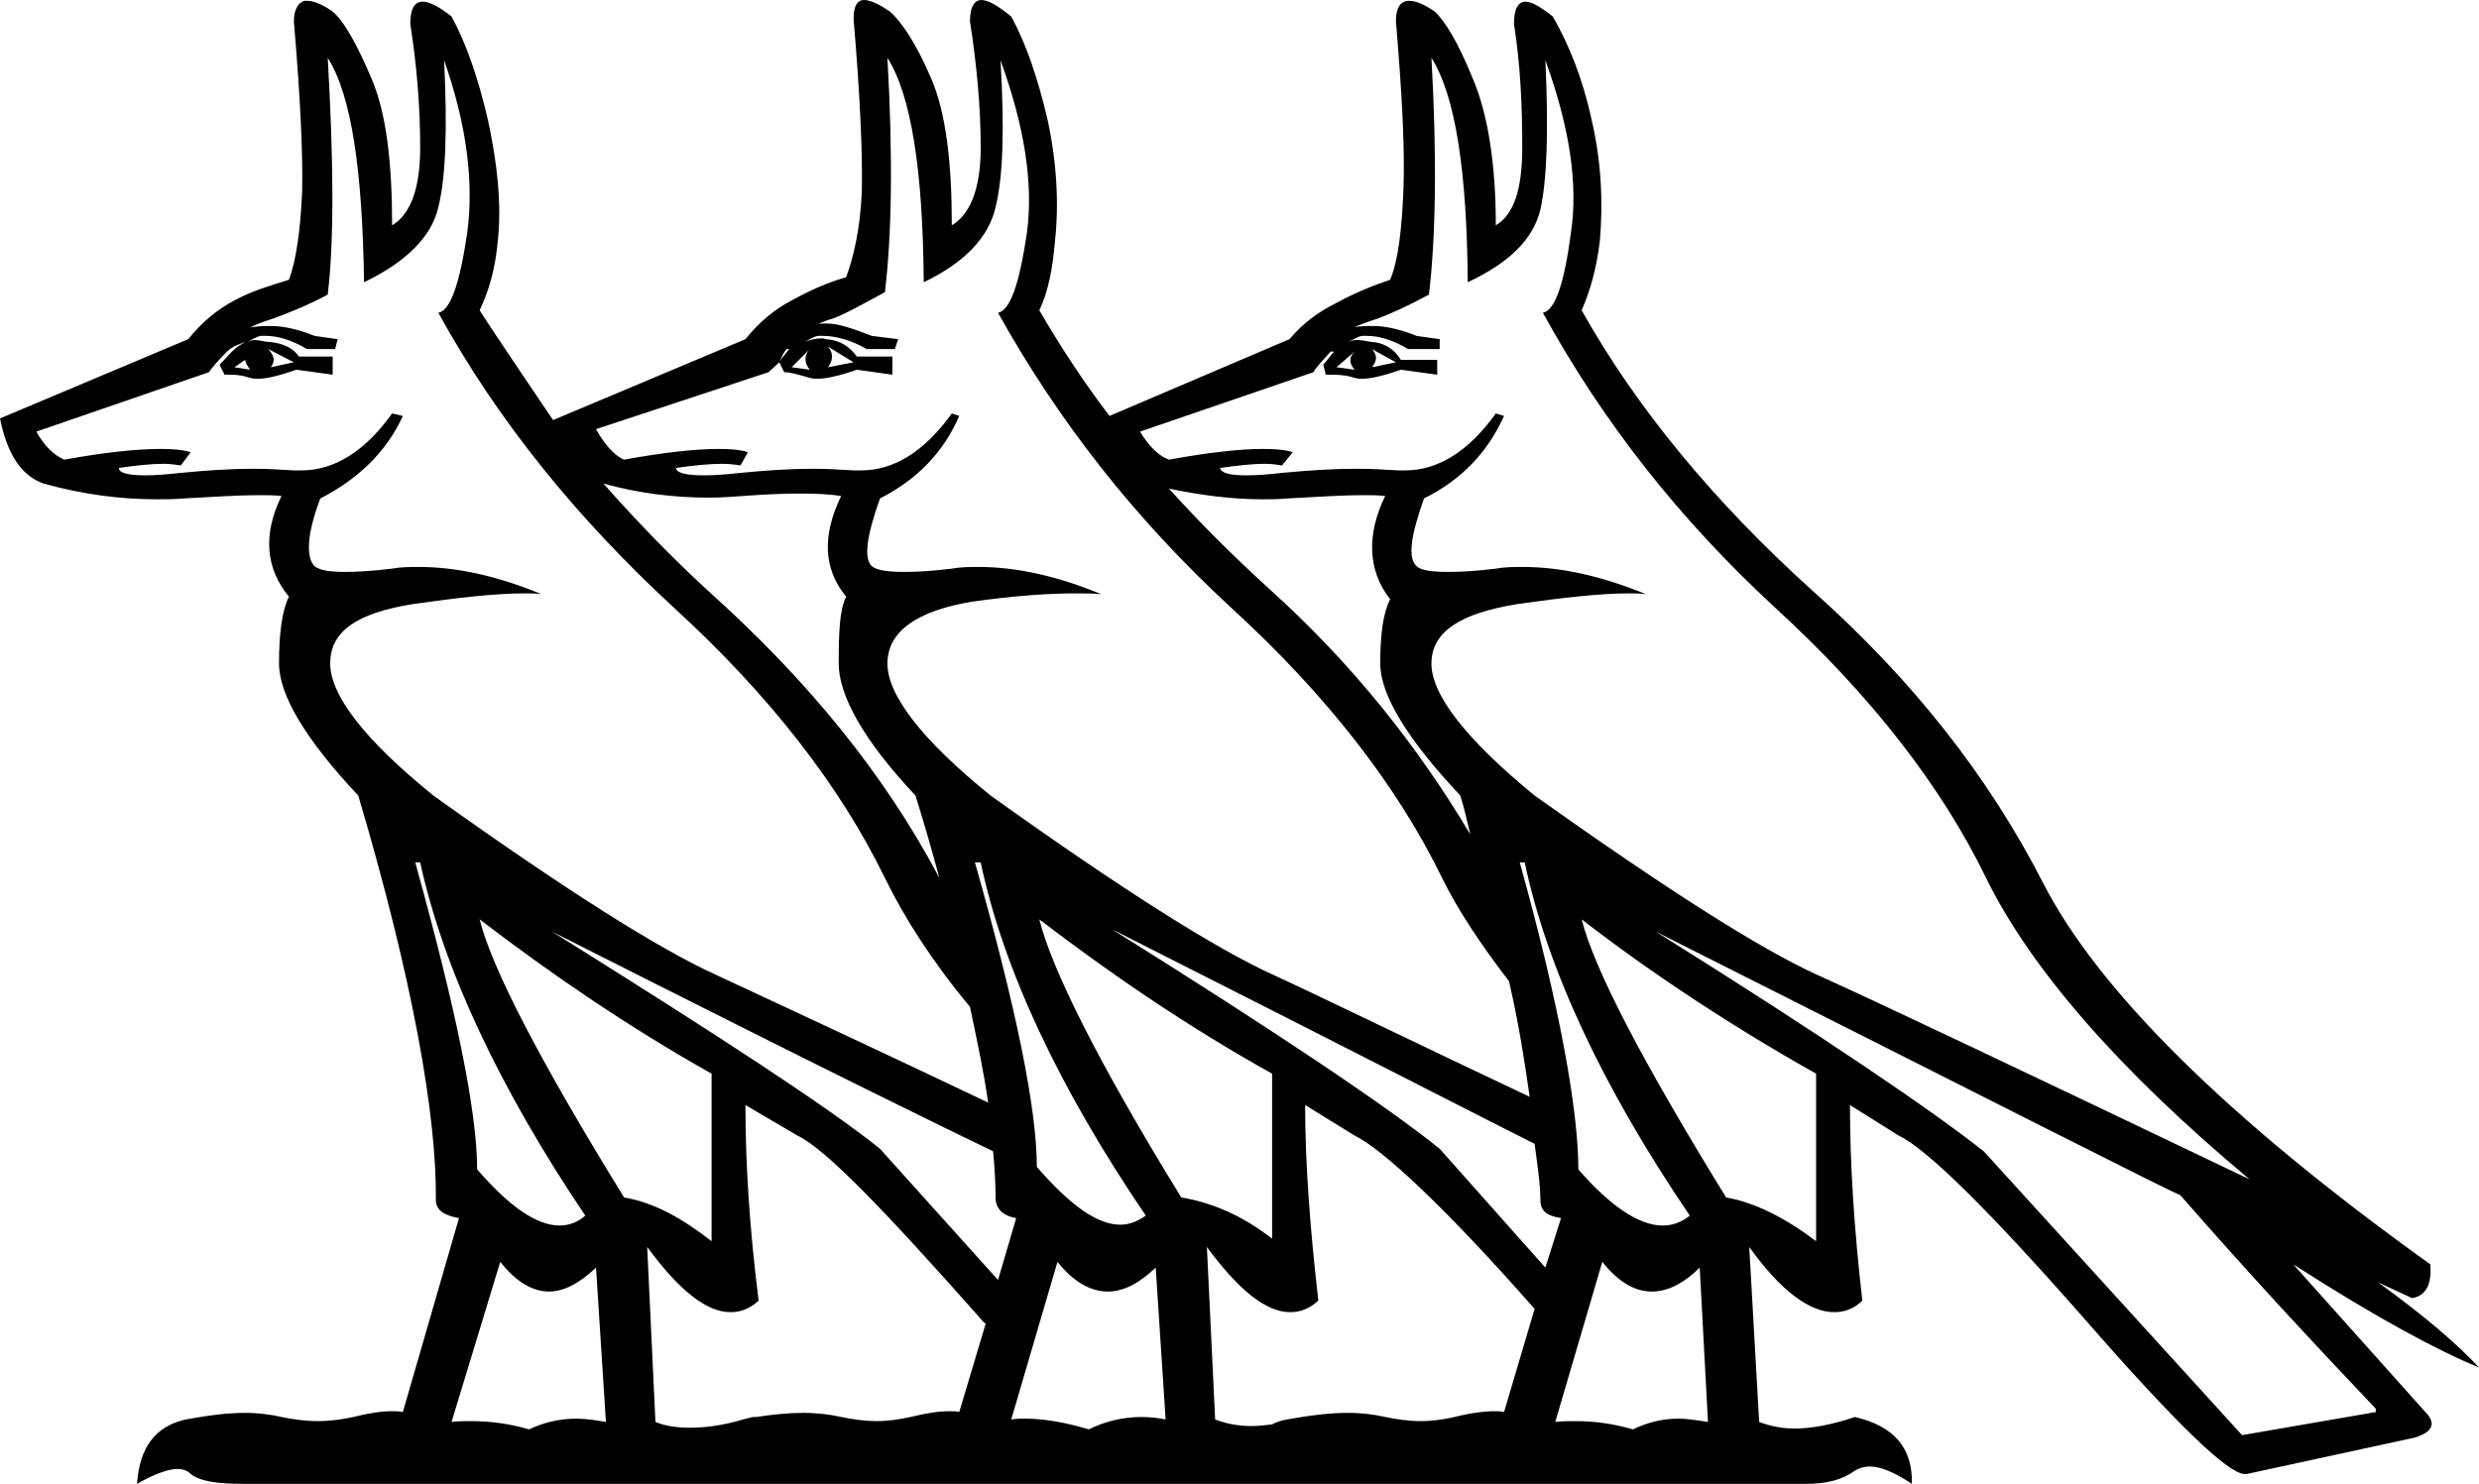 <?xml version='1.0' encoding ='UTF-8' standalone='no'?>
<svg width='30.03' height='17.98' xmlns='http://www.w3.org/2000/svg' xmlns:xlink='http://www.w3.org/1999/xlink'  version='1.1' >
<path style='fill:black; stroke:none' d=' M 9.9 3.93  C 9.9 3.93 9.9 3.93 9.9 3.93  L 9.9 3.93  C 9.9 3.93 9.9 3.93 9.9 3.93  Z  M 16.41 3.96  C 16.41 3.96 16.41 3.96 16.41 3.96  L 16.41 3.96  C 16.41 3.96 16.41 3.96 16.41 3.96  Z  M 3.03 3.97  L 3.03 3.97  C 3.03 3.97 3.03 3.97 3.03 3.97  L 3.03 3.97  C 3.03 3.97 3.03 3.97 3.03 3.97  Z  M 9.54 4.23  C 9.54 4.23 9.55 4.23 9.56 4.23  C 9.56 4.23 9.56 4.23 9.56 4.23  L 9.56 4.23  L 9.44 4.38  L 9.44 4.38  C 9.47 4.34 9.48 4.28 9.53 4.23  C 9.53 4.23 9.53 4.23 9.54 4.23  Z  M 9.44 4.38  C 9.44 4.38 9.44 4.38 9.44 4.38  L 9.44 4.38  L 9.44 4.38  Z  M 3.25 4.23  L 3.56 4.39  L 3.28 4.45  C 3.34 4.37 3.32 4.31 3.25 4.23  Z  M 10.03 4.2  L 10.34 4.39  L 10.03 4.45  C 10.09 4.37 10.1 4.28 10.03 4.2  Z  M 16.62 4.23  L 16.91 4.39  L 16.62 4.45  C 16.68 4.37 16.69 4.31 16.62 4.23  Z  M 2.97 4.36  C 2.97 4.39 3 4.44 3.03 4.48  L 2.84 4.45  L 2.97 4.36  Z  M 9.81 4.23  C 9.74 4.3 9.74 4.4 9.81 4.48  L 9.59 4.45  L 9.81 4.23  Z  M 16.41 4.26  C 16.34 4.33 16.34 4.4 16.41 4.48  L 16.19 4.45  L 16.41 4.26  Z  M 14.16 5.92  C 14.54 6 14.92 6.05 15.29 6.05  C 15.39 6.05 15.49 6.05 15.59 6.04  C 15.97 6.02 16.27 6 16.5 6  C 16.61 6 16.7 6 16.78 6.01  C 16.55 6.48 16.57 6.92 16.84 7.26  C 16.76 7.42 16.72 7.66 16.72 8.04  C 16.72 8.42 17.05 8.96 17.69 9.64  C 17.74 9.8 17.77 9.94 17.81 10.11  C 17.18 9.05 16.38 8.04 15.38 7.14  C 14.93 6.73 14.53 6.33 14.16 5.92  Z  M 7.31 5.86  C 7.75 5.98 8.17 6.03 8.59 6.03  C 8.73 6.03 8.86 6.02 9 6.01  C 9.27 5.99 9.5 5.98 9.69 5.98  C 9.9 5.98 10.06 5.99 10.19 6.01  C 9.96 6.48 9.97 6.89 10.25 7.23  C 10.17 7.39 10.16 7.66 10.16 8.04  C 10.16 8.42 10.45 8.96 11.09 9.64  C 11.2 9.99 11.29 10.31 11.38 10.64  C 10.71 9.37 9.77 8.23 8.59 7.17  C 8.12 6.74 7.7 6.3 7.31 5.86  Z  M 10.75 0.7  C 11.04 1.16 11.18 2.07 11.19 3.42  C 11.69 3.18 11.98 2.87 12.06 2.51  C 12.15 2.15 12.17 1.57 12.12 0.73  L 12.12 0.73  C 12.41 1.53 12.52 2.22 12.44 2.82  C 12.35 3.43 12.24 3.76 12.09 3.79  C 12.82 5.1 13.74 6.28 14.91 7.36  C 16.08 8.43 16.93 9.53 17.47 10.64  C 17.66 11.03 17.95 11.46 18.28 11.89  C 18.4 12.41 18.47 12.87 18.53 13.29  C 17.32 12.72 15.86 12.01 15.44 11.82  C 14.73 11.5 13.58 10.77 12 9.64  C 11.16 8.96 10.75 8.42 10.75 8.04  C 10.75 7.65 11.11 7.4 11.78 7.29  C 12.28 7.22 12.69 7.19 13.02 7.19  C 13.14 7.19 13.25 7.19 13.34 7.2  C 12.81 6.98 12.31 6.87 11.86 6.87  C 11.75 6.87 11.64 6.87 11.53 6.89  C 11.3 6.92 11.1 6.93 10.95 6.93  C 10.75 6.93 10.62 6.91 10.56 6.86  C 10.46 6.76 10.5 6.49 10.66 6.04  C 11.11 5.81 11.43 5.48 11.62 5.04  L 11.53 5.01  C 11.2 5.47 10.83 5.7 10.43 5.7  C 10.4 5.7 10.37 5.7 10.34 5.7  C 10.18 5.69 10.02 5.68 9.85 5.68  C 9.57 5.68 9.28 5.7 8.97 5.73  C 8.79 5.75 8.65 5.76 8.53 5.76  C 8.31 5.76 8.19 5.73 8.19 5.67  C 8.4 5.64 8.59 5.62 8.75 5.62  C 8.83 5.62 8.91 5.63 8.97 5.64  L 9.06 5.48  C 8.97 5.45 8.86 5.44 8.71 5.44  C 8.43 5.44 8.05 5.48 7.56 5.57  C 7.44 5.52 7.32 5.38 7.22 5.2  L 9.31 4.51  C 9.34 4.48 9.4 4.43 9.44 4.39  L 9.5 4.51  C 9.58 4.51 9.67 4.54 9.78 4.57  C 9.81 4.58 9.85 4.59 9.9 4.59  C 10.01 4.59 10.18 4.55 10.38 4.48  L 10.81 4.54  L 10.81 4.32  L 10.38 4.32  C 10.29 4.2 10.18 4.12 10 4.11  C 9.98 4.1 9.97 4.1 9.95 4.1  C 9.88 4.1 9.81 4.12 9.75 4.14  C 9.8 4.12 9.85 4.08 9.91 4.07  C 9.93 4.07 9.95 4.07 9.97 4.07  C 10.12 4.07 10.31 4.12 10.5 4.23  L 10.84 4.23  L 10.88 4.11  L 10.56 4.07  C 10.33 3.98 10.15 3.92 10.02 3.92  C 10.01 3.92 10.01 3.92 10 3.92  C 9.96 3.92 9.92 3.92 9.9 3.93  L 9.9 3.93  C 9.95 3.91 10.01 3.88 10.09 3.86  C 10.25 3.8 10.46 3.68 10.72 3.54  C 10.8 2.87 10.82 1.93 10.75 0.7  Z  M 3.97 0.7  L 3.97 0.7  C 4.26 1.16 4.39 2.07 4.41 3.42  C 4.91 3.18 5.23 2.87 5.31 2.51  C 5.4 2.15 5.42 1.57 5.38 0.73  L 5.38 0.73  C 5.66 1.53 5.74 2.22 5.66 2.82  C 5.57 3.43 5.46 3.76 5.31 3.79  C 6.03 5.1 6.99 6.28 8.16 7.36  C 9.33 8.43 10.18 9.53 10.72 10.64  C 10.96 11.13 11.3 11.66 11.75 12.2  C 11.84 12.63 11.92 13 11.97 13.36  C 10.65 12.73 9.14 12.03 8.69 11.82  C 7.98 11.5 6.83 10.77 5.25 9.64  C 4.41 8.96 4 8.42 4 8.04  C 4 7.65 4.32 7.43 5 7.32  C 5.56 7.24 6.01 7.19 6.36 7.19  C 6.43 7.19 6.5 7.19 6.56 7.2  C 6.03 6.98 5.53 6.87 5.08 6.87  C 4.97 6.87 4.86 6.87 4.75 6.89  C 4.51 6.92 4.32 6.93 4.18 6.93  C 3.99 6.93 3.87 6.91 3.81 6.86  C 3.71 6.76 3.71 6.49 3.88 6.04  C 4.33 5.81 4.68 5.48 4.88 5.04  L 4.75 5.01  C 4.42 5.47 4.05 5.7 3.65 5.7  C 3.62 5.7 3.59 5.7 3.56 5.7  C 3.4 5.69 3.24 5.68 3.07 5.68  C 2.79 5.68 2.5 5.7 2.19 5.73  C 2.01 5.75 1.87 5.76 1.76 5.76  C 1.55 5.76 1.44 5.73 1.44 5.67  C 1.65 5.64 1.83 5.62 1.98 5.62  C 2.06 5.62 2.13 5.63 2.19 5.64  L 2.31 5.48  C 2.22 5.45 2.1 5.44 1.95 5.44  C 1.66 5.44 1.27 5.48 0.78 5.57  C 0.66 5.52 0.54 5.41 0.44 5.23  L 2.53 4.51  C 2.58 4.44 2.65 4.36 2.75 4.26  C 2.81 4.2 2.9 4.17 2.98 4.14  L 2.98 4.14  C 2.92 4.17 2.86 4.21 2.81 4.26  L 2.66 4.42  L 2.72 4.54  C 2.72 4.54 2.72 4.54 2.72 4.54  C 2.73 4.54 2.74 4.54 2.76 4.54  C 2.83 4.54 2.9 4.54 3 4.57  C 3.03 4.58 3.07 4.59 3.12 4.59  C 3.23 4.59 3.39 4.55 3.59 4.48  L 4.03 4.54  L 4.03 4.32  L 3.62 4.32  C 3.54 4.2 3.4 4.15 3.22 4.14  C 3.17 4.13 3.12 4.12 3.08 4.12  C 3.06 4.12 3.03 4.13 3 4.14  C 3.05 4.12 3.1 4.08 3.16 4.07  C 3.18 4.07 3.2 4.07 3.22 4.07  C 3.37 4.07 3.53 4.12 3.72 4.23  L 4.06 4.23  L 4.09 4.11  L 3.81 4.07  C 3.59 3.98 3.41 3.95 3.28 3.95  C 3.27 3.95 3.26 3.95 3.25 3.95  C 3.15 3.95 3.07 3.96 3.03 3.97  L 3.03 3.97  C 3.08 3.94 3.18 3.9 3.31 3.86  C 3.47 3.8 3.71 3.71 3.97 3.57  C 4.05 2.9 4.04 1.93 3.97 0.7  Z  M 17.34 0.7  L 17.34 0.7  C 17.63 1.16 17.77 2.07 17.78 3.42  C 18.29 3.18 18.57 2.9 18.66 2.54  C 18.74 2.18 18.76 1.57 18.72 0.73  L 18.72 0.73  C 19.01 1.53 19.12 2.22 19.03 2.82  C 18.95 3.43 18.84 3.76 18.69 3.79  C 19.41 5.1 20.33 6.28 21.5 7.36  C 22.67 8.43 23.52 9.53 24.06 10.64  C 24.6 11.74 25.67 12.97 27.25 14.29  C 24.49 12.97 22.74 12.14 22.03 11.82  C 21.32 11.5 20.18 10.77 18.59 9.64  C 17.76 8.96 17.34 8.42 17.34 8.04  C 17.34 7.65 17.7 7.43 18.38 7.32  C 18.94 7.24 19.39 7.19 19.74 7.19  C 19.81 7.19 19.87 7.19 19.94 7.2  C 19.4 6.98 18.91 6.87 18.45 6.87  C 18.34 6.87 18.23 6.87 18.12 6.89  C 17.89 6.92 17.69 6.93 17.54 6.93  C 17.34 6.93 17.21 6.91 17.16 6.86  C 17.05 6.76 17.09 6.49 17.25 6.04  C 17.71 5.81 18.02 5.48 18.22 5.04  L 18.12 5.01  C 17.79 5.47 17.42 5.7 17.02 5.7  C 16.99 5.7 16.97 5.7 16.94 5.7  C 16.78 5.69 16.61 5.68 16.44 5.68  C 16.15 5.68 15.84 5.7 15.53 5.73  C 15.36 5.75 15.21 5.76 15.1 5.76  C 14.89 5.76 14.79 5.73 14.78 5.67  C 15 5.64 15.17 5.62 15.32 5.62  C 15.4 5.62 15.47 5.63 15.53 5.64  L 15.66 5.48  C 15.57 5.45 15.45 5.44 15.3 5.44  C 15.03 5.44 14.65 5.48 14.16 5.57  C 14.03 5.52 13.92 5.41 13.81 5.23  L 15.91 4.51  C 15.95 4.44 16.03 4.36 16.12 4.26  C 16.13 4.26 16.13 4.26 16.13 4.26  C 16.14 4.26 16.14 4.26 16.15 4.26  C 16.15 4.26 16.15 4.26 16.16 4.26  L 16.16 4.26  L 16.03 4.42  L 16.06 4.54  C 16.07 4.54 16.09 4.54 16.1 4.54  C 16.18 4.54 16.28 4.54 16.38 4.57  C 16.41 4.58 16.45 4.59 16.49 4.59  C 16.61 4.59 16.77 4.55 16.97 4.48  L 17.41 4.54  L 17.41 4.36  L 16.97 4.36  C 16.89 4.23 16.77 4.15 16.59 4.14  C 16.54 4.13 16.49 4.12 16.44 4.12  C 16.4 4.12 16.37 4.13 16.34 4.14  C 16.39 4.12 16.44 4.08 16.5 4.07  C 16.52 4.07 16.54 4.07 16.56 4.07  C 16.71 4.07 16.87 4.12 17.06 4.23  L 17.44 4.23  L 17.44 4.11  L 17.16 4.07  C 16.94 3.98 16.76 3.95 16.63 3.95  C 16.62 3.95 16.6 3.95 16.59 3.95  C 16.5 3.95 16.45 3.96 16.41 3.96  L 16.41 3.96  C 16.47 3.94 16.56 3.9 16.69 3.86  C 16.85 3.8 17.05 3.71 17.31 3.57  C 17.39 2.9 17.41 1.93 17.34 0.7  Z  M 11.88 10.45  C 12.15 11.73 12.82 13.17 13.88 14.73  C 13.78 14.8 13.68 14.84 13.57 14.84  C 13.29 14.84 12.96 14.6 12.56 14.14  C 12.56 13.44 12.31 12.21 11.81 10.45  Z  M 5.09 10.45  C 5.37 11.73 6.04 13.17 7.09 14.73  C 7 14.81 6.89 14.85 6.78 14.85  C 6.5 14.85 6.17 14.62 5.78 14.17  C 5.78 13.47 5.52 12.21 5.03 10.45  Z  M 18.47 10.45  C 18.74 11.73 19.41 13.17 20.47 14.73  C 20.37 14.81 20.26 14.85 20.14 14.85  C 19.86 14.85 19.51 14.62 19.12 14.17  C 19.12 13.47 18.9 12.21 18.41 10.45  Z  M 12.59 11.14  C 13.44 11.79 14.37 12.43 15.41 13.01  L 15.41 15.01  C 15.04 14.72 14.67 14.57 14.31 14.51  C 13.3 12.87 12.74 11.74 12.59 11.14  Z  M 5.81 11.14  C 6.66 11.79 7.59 12.43 8.62 13.01  L 8.62 15.04  C 8.26 14.76 7.92 14.57 7.56 14.51  C 6.55 12.87 5.96 11.74 5.81 11.14  Z  M 19.16 11.14  C 20 11.79 20.97 12.43 22 13.01  L 22 15.04  C 21.63 14.76 21.26 14.57 20.91 14.51  C 19.9 12.87 19.31 11.74 19.16 11.14  Z  M 13.47 11.26  C 16.87 12.98 17.97 13.55 18.59 13.86  C 18.62 14.09 18.66 14.35 18.66 14.54  C 18.66 14.67 18.73 14.73 18.91 14.76  L 18.72 15.36  L 17.44 13.92  C 16.82 13.42 15.5 12.53 13.47 11.26  Z  M 6.69 11.29  L 6.69 11.29  C 10.21 13.07 11.47 13.68 12.03 13.95  C 12.05 14.15 12.06 14.35 12.06 14.51  C 12.06 14.64 12.14 14.73 12.31 14.76  L 12.09 15.51  L 10.66 13.92  C 10.04 13.42 8.72 12.56 6.69 11.29  Z  M 15.81 13.39  L 16.41 13.76  C 16.74 13.92 17.49 14.61 18.59 15.86  L 18.22 17.11  C 18.18 17.1 18.14 17.1 18.1 17.1  C 17.98 17.1 17.82 17.12 17.62 17.17  C 17.49 17.2 17.35 17.22 17.21 17.22  C 17.07 17.22 16.93 17.2 16.78 17.17  C 16.65 17.14 16.5 17.12 16.33 17.12  C 16.11 17.12 15.87 17.15 15.59 17.2  C 15.53 17.21 15.46 17.23 15.41 17.26  C 15.32 17.27 15.24 17.28 15.16 17.28  C 15 17.28 14.85 17.25 14.72 17.2  L 14.62 15.11  L 14.62 15.11  C 15.01 15.64 15.34 15.9 15.63 15.9  C 15.75 15.9 15.86 15.86 15.97 15.76  C 15.87 14.89 15.81 14.1 15.81 13.39  Z  M 9.03 13.39  L 9.66 13.76  C 10 13.92 10.72 14.67 11.88 15.98  C 11.9 16.01 11.92 16.02 11.94 16.04  L 11.62 17.11  C 11.59 17.1 11.55 17.1 11.5 17.1  C 11.38 17.1 11.23 17.12 11.03 17.17  C 10.89 17.2 10.76 17.22 10.61 17.22  C 10.48 17.22 10.34 17.2 10.19 17.17  C 10.06 17.14 9.9 17.12 9.73 17.12  C 9.55 17.12 9.36 17.14 9.16 17.17  C 9.15 17.17 9.15 17.17 9.15 17.17  C 9.14 17.17 9.14 17.17 9.13 17.17  C 9.13 17.17 9.13 17.17 9.12 17.17  C 9.08 17.18 9.04 17.19 9 17.2  C 8.77 17.27 8.55 17.3 8.36 17.3  C 8.2 17.3 8.06 17.28 7.94 17.23  L 7.84 15.11  L 7.84 15.11  C 8.23 15.64 8.56 15.9 8.85 15.9  C 8.97 15.9 9.08 15.86 9.19 15.76  C 9.08 14.89 9.03 14.1 9.03 13.39  Z  M 6.06 15.29  C 6.25 15.53 6.45 15.65 6.65 15.65  C 6.83 15.65 7.02 15.55 7.22 15.36  L 7.34 17.23  C 7.22 17.21 7.1 17.19 6.98 17.19  C 6.77 17.19 6.58 17.24 6.41 17.32  C 6.17 17.25 5.93 17.22 5.71 17.22  C 5.63 17.22 5.55 17.22 5.47 17.23  L 6.06 15.29  Z  M 12.81 15.29  C 13 15.53 13.21 15.65 13.42 15.65  C 13.61 15.65 13.8 15.55 14 15.36  L 14.12 17.2  C 14.02 17.18 13.92 17.17 13.83 17.17  C 13.59 17.17 13.37 17.23 13.19 17.32  C 12.92 17.24 12.66 17.19 12.42 17.19  C 12.37 17.19 12.31 17.19 12.25 17.2  L 12.81 15.29  Z  M 19.41 15.29  C 19.6 15.53 19.8 15.65 20.01 15.65  C 20.2 15.65 20.4 15.55 20.59 15.36  L 20.69 17.23  C 20.56 17.21 20.44 17.19 20.33 17.19  C 20.13 17.19 19.95 17.24 19.78 17.32  C 19.54 17.25 19.31 17.22 19.09 17.22  C 19.01 17.22 18.92 17.22 18.84 17.23  L 19.41 15.29  Z  M 20.06 11.29  L 20.06 11.29  C 24.27 13.41 26.37 14.48 26.41 14.48  C 27.23 15.42 28.02 16.27 28.78 17.07  L 28.78 17.11  L 27.16 17.39  L 24.03 13.95  C 23.41 13.46 22.09 12.56 20.06 11.29  Z  M 10.47 0  C 10.38 0 10.34 0.08 10.34 0.23  C 10.42 1.17 10.45 1.87 10.44 2.32  C 10.42 2.78 10.34 3.11 10.25 3.36  C 10.03 3.42 9.81 3.52 9.59 3.64  C 9.38 3.75 9.19 3.91 9.03 4.11  L 6.7 5.09  C 6.7 5.09 6.7 5.09 6.7 5.09  C 6.7 5.09 5.96 4 5.81 3.76  C 5.92 3.53 6 3.26 6.03 2.92  C 6.08 2.46 6.02 1.96 5.91 1.45  C 5.79 0.94 5.65 0.53 5.47 0.2  C 5.32 0.08 5.2 0.02 5.12 0.02  C 5.02 0.02 4.97 0.11 4.97 0.29  C 5.05 0.8 5.09 1.29 5.09 1.79  C 5.09 2.29 4.97 2.6 4.75 2.73  C 4.75 1.97 4.68 1.37 4.5 0.95  C 4.32 0.53 4.17 0.26 4.03 0.14  C 3.9 0.05 3.8 0.01 3.72 0.01  C 3.71 0.01 3.7 0.01 3.69 0.01  C 3.61 0.03 3.56 0.12 3.56 0.26  C 3.64 1.2 3.67 1.87 3.66 2.32  C 3.64 2.78 3.59 3.15 3.5 3.39  C 3.28 3.46 3.06 3.52 2.84 3.64  C 2.63 3.75 2.44 3.91 2.28 4.11  L 0 5.07  C 0.09 5.52 0.27 5.77 0.53 5.86  C 1 5.99 1.45 6.05 1.9 6.05  C 2.01 6.05 2.11 6.05 2.22 6.04  C 2.59 6.02 2.89 6 3.12 6  C 3.23 6 3.33 6 3.41 6.01  C 3.18 6.48 3.22 6.89 3.5 7.23  C 3.42 7.39 3.38 7.66 3.38 8.04  C 3.38 8.42 3.7 8.96 4.34 9.64  C 5 11.87 5.29 13.51 5.28 14.54  C 5.28 14.67 5.39 14.73 5.56 14.76  L 4.88 17.11  C 4.84 17.1 4.8 17.1 4.75 17.1  C 4.63 17.1 4.48 17.12 4.28 17.17  C 4.14 17.2 4 17.22 3.85 17.22  C 3.7 17.22 3.56 17.2 3.41 17.17  C 3.28 17.14 3.13 17.12 2.97 17.12  C 2.76 17.12 2.52 17.15 2.25 17.2  C 1.89 17.28 1.69 17.53 1.66 17.98  C 1.87 17.86 2.04 17.8 2.15 17.8  C 2.22 17.8 2.27 17.82 2.31 17.86  C 2.42 17.95 2.64 17.98 2.94 17.98  L 21.88 17.98  C 22.13 17.98 22.32 17.93 22.47 17.82  C 22.52 17.79 22.58 17.77 22.65 17.77  C 22.78 17.77 22.95 17.84 23.16 17.98  C 23.17 17.54 22.94 17.28 22.47 17.17  C 22.2 17.26 21.96 17.31 21.74 17.31  C 21.59 17.31 21.44 17.28 21.31 17.23  L 21.19 15.11  L 21.19 15.11  C 21.57 15.64 21.92 15.9 22.22 15.9  C 22.34 15.9 22.46 15.86 22.56 15.76  C 22.46 14.89 22.41 14.1 22.41 13.39  L 22.41 13.39  L 23 13.76  C 23.34 13.92 24.1 14.67 25.25 15.98  C 26.35 17.24 26.99 17.86 27.19 17.86  C 27.2 17.86 27.21 17.86 27.22 17.86  L 29.25 17.42  C 29.48 17.35 29.51 17.24 29.38 17.11  L 27.78 15.32  L 27.78 15.32  C 28.79 15.97 29.54 16.37 30.03 16.57  C 29.78 16.3 29.39 15.96 28.81 15.54  L 28.81 15.54  L 29.22 15.73  C 29.39 15.7 29.46 15.56 29.44 15.32  C 26.97 13.55 25.41 11.99 24.75 10.7  C 24.09 9.41 23.17 8.24 21.97 7.17  C 20.77 6.09 19.82 4.94 19.16 3.76  C 19.26 3.53 19.34 3.26 19.38 2.92  C 19.42 2.46 19.4 1.96 19.28 1.45  C 19.17 0.94 19 0.53 18.81 0.2  C 18.66 0.08 18.55 0.02 18.48 0.02  C 18.39 0.02 18.34 0.11 18.34 0.29  C 18.42 0.8 18.44 1.29 18.44 1.79  C 18.44 2.29 18.34 2.6 18.12 2.73  C 18.12 1.97 18.02 1.37 17.84 0.95  C 17.67 0.53 17.51 0.26 17.38 0.14  C 17.25 0.05 17.15 0.01 17.07 0.01  C 16.96 0.01 16.91 0.1 16.91 0.26  C 16.99 1.2 17.02 1.87 17 2.32  C 16.98 2.78 16.94 3.15 16.84 3.39  C 16.63 3.46 16.41 3.55 16.19 3.67  C 15.97 3.78 15.79 3.91 15.62 4.11  L 13.44 5.04  C 13.12 4.62 12.84 4.19 12.59 3.76  C 12.7 3.53 12.75 3.26 12.78 2.92  C 12.83 2.46 12.8 1.96 12.69 1.45  C 12.57 0.94 12.43 0.53 12.25 0.2  C 12.09 0.07 11.97 0 11.89 0  C 11.8 0 11.75 0.09 11.75 0.26  C 11.83 0.77 11.88 1.29 11.88 1.79  C 11.88 2.29 11.75 2.6 11.53 2.73  C 11.53 1.97 11.46 1.37 11.28 0.95  C 11.1 0.53 10.92 0.26 10.78 0.14  C 10.65 0.05 10.54 0 10.47 0  Z '/></svg>
